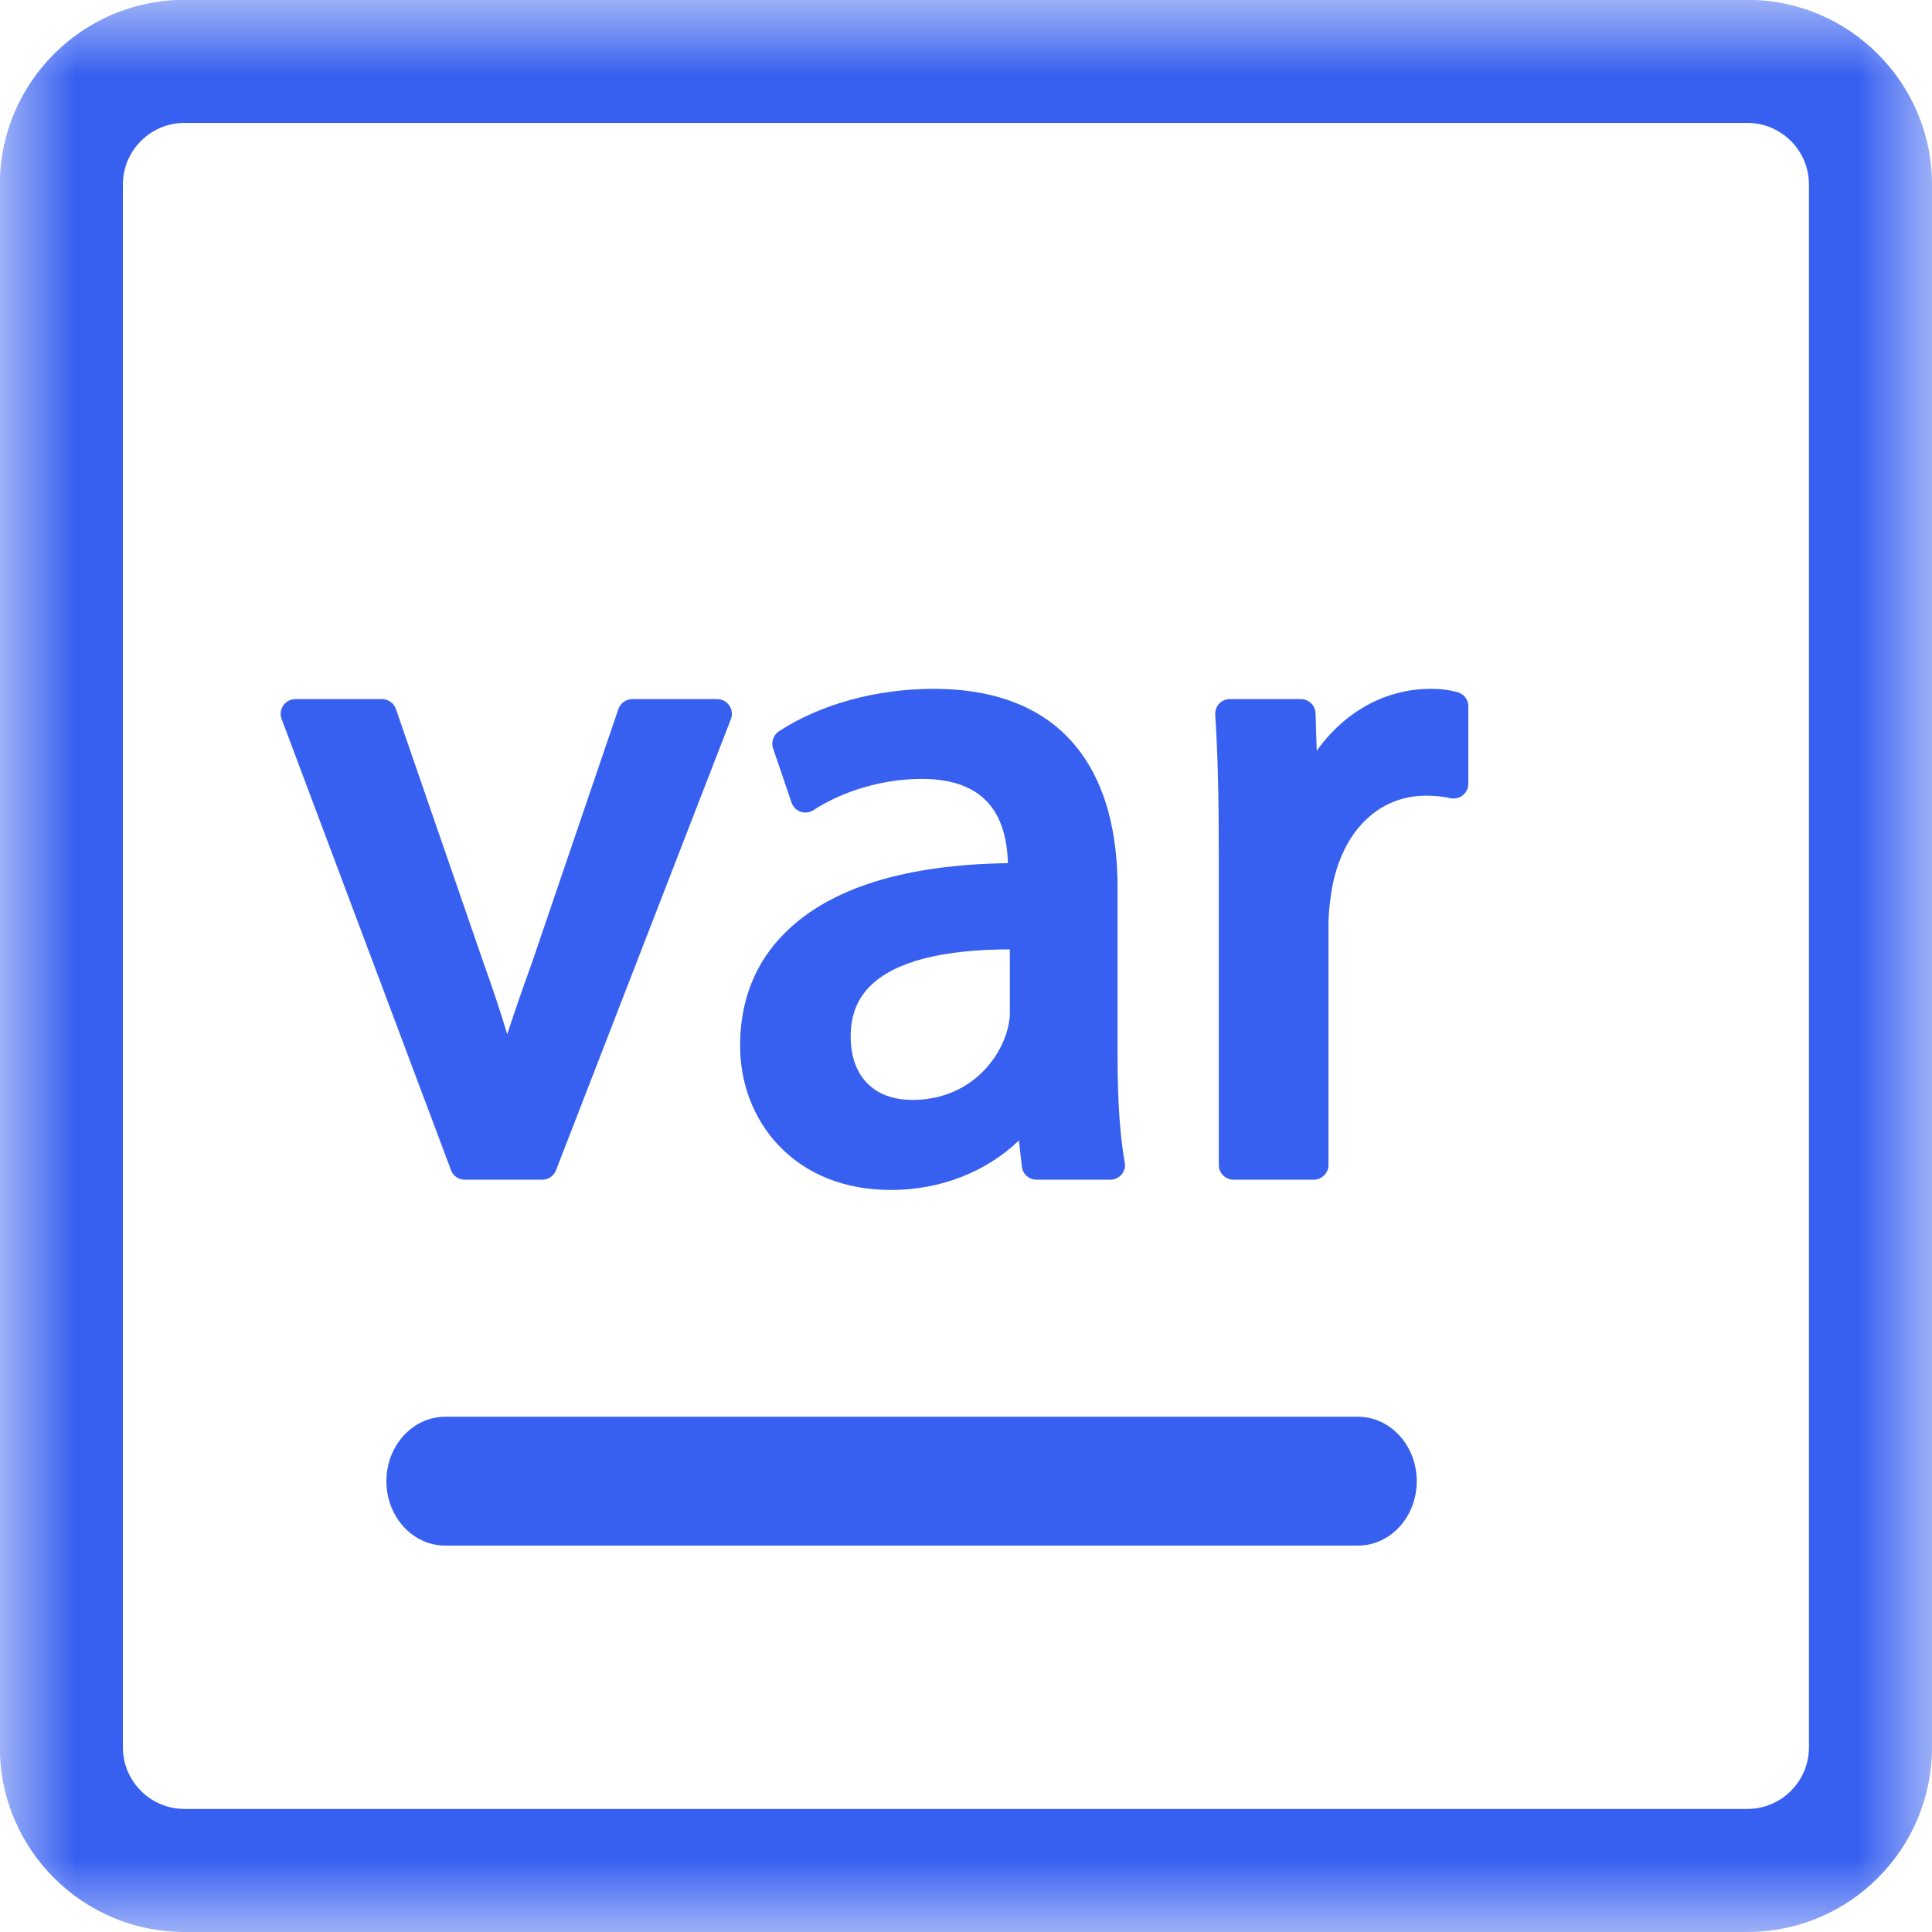 <?xml version="1.0" encoding="UTF-8"?>
<svg width="13px" height="13px" viewBox="0 0 13 13" version="1.1" xmlns="http://www.w3.org/2000/svg" xmlns:xlink="http://www.w3.org/1999/xlink">
    <title>icon_variables备份 2</title>
    <defs>
        <polygon id="path-1" points="0 0 13 0 13 13 0 13"></polygon>
    </defs>
    <g id="页面-1" stroke="none" stroke-width="1" fill="none" fill-rule="evenodd">
        <g id="树状列表" transform="translate(-134, -457)">
            <g id="icon_variables备份-2" transform="translate(134, 457)">
                <g id="编组">
                    <mask id="mask-2" fill="white">
                        <use xlink:href="#path-1"></use>
                    </mask>
                    <g id="Clip-3"></g>
                    <path d="M4.825,4.704 L4.255,4.704 C4.213,4.704 4.175,4.731 4.161,4.771 L3.58,6.476 C3.517,6.651 3.462,6.809 3.413,6.959 C3.369,6.812 3.317,6.656 3.253,6.477 L2.664,4.771 C2.65,4.731 2.613,4.704 2.57,4.704 L1.988,4.704 C1.955,4.704 1.925,4.72 1.906,4.747 C1.888,4.773 1.883,4.808 1.895,4.838 L3.035,7.874 C3.049,7.913 3.086,7.938 3.128,7.938 L3.648,7.938 C3.689,7.938 3.726,7.913 3.741,7.875 L4.918,4.839 C4.93,4.809 4.926,4.774 4.907,4.747 C4.889,4.72 4.858,4.704 4.825,4.704 Z M7.52,7.111 L7.52,5.976 C7.52,5.598 7.438,5.292 7.275,5.068 C7.066,4.781 6.732,4.635 6.281,4.635 C5.897,4.635 5.518,4.739 5.241,4.921 C5.204,4.946 5.187,4.993 5.202,5.036 L5.326,5.4 C5.336,5.429 5.358,5.452 5.388,5.462 C5.417,5.472 5.449,5.468 5.474,5.451 C5.675,5.32 5.946,5.241 6.2,5.241 C6.58,5.241 6.771,5.427 6.782,5.808 C6.089,5.818 5.585,5.975 5.283,6.276 C5.082,6.475 4.98,6.731 4.98,7.036 C4.98,7.291 5.071,7.528 5.237,7.705 C5.424,7.903 5.686,8.007 5.996,8.007 C6.327,8.007 6.636,7.886 6.856,7.674 L6.876,7.85 C6.882,7.9 6.924,7.938 6.975,7.938 L7.471,7.938 C7.5,7.938 7.528,7.925 7.547,7.903 C7.566,7.88 7.574,7.85 7.568,7.821 C7.536,7.642 7.52,7.409 7.52,7.111 Z M6.795,6.388 L6.795,6.817 C6.795,6.859 6.786,6.91 6.769,6.961 C6.701,7.164 6.495,7.401 6.139,7.401 C5.879,7.401 5.724,7.241 5.724,6.974 C5.724,6.832 5.768,6.721 5.857,6.633 C6.022,6.471 6.337,6.389 6.795,6.388 Z M9.806,4.657 C9.745,4.641 9.693,4.635 9.626,4.635 C9.322,4.635 9.045,4.791 8.86,5.052 L8.852,4.8 C8.85,4.746 8.806,4.704 8.753,4.704 L8.276,4.704 C8.248,4.704 8.222,4.715 8.203,4.735 C8.185,4.755 8.175,4.782 8.177,4.81 C8.194,5.068 8.201,5.358 8.201,5.75 L8.201,7.839 C8.201,7.894 8.246,7.938 8.301,7.938 L8.839,7.938 C8.894,7.938 8.939,7.894 8.939,7.839 L8.939,6.221 C8.939,6.134 8.951,6.05 8.962,5.981 C9.031,5.595 9.274,5.354 9.595,5.354 C9.659,5.354 9.708,5.359 9.759,5.371 C9.789,5.377 9.82,5.37 9.843,5.351 C9.867,5.332 9.88,5.304 9.88,5.274 L9.88,4.753 C9.881,4.708 9.85,4.668 9.806,4.657 Z" id="Fill-2" fill="#3760F0" mask="url(#mask-2)"></path>
                    <path d="M11.758,13 L1.241,13 C0.556,13 -0.001,12.443 -0.001,11.758 L-0.001,1.241 C-0.001,0.557 0.556,-0.001 1.241,-0.001 L11.758,-0.001 C12.443,-0.001 13,0.557 13,1.241 L13,11.758 C13,12.443 12.443,13 11.758,13 Z M1.241,0.827 C1.013,0.827 0.827,1.013 0.827,1.241 L0.827,11.758 C0.827,11.986 1.013,12.172 1.241,12.172 L11.758,12.172 C11.986,12.172 12.172,11.986 12.172,11.758 L12.172,1.241 C12.172,1.013 11.986,0.827 11.758,0.827 L1.241,0.827 Z" id="Fill-4" fill="#3760F0" mask="url(#mask-2)"></path>
                </g>
                <path d="M9.137,10.4 L2.996,10.4 C2.777,10.4 2.6,10.206 2.6,9.967 C2.6,9.727 2.777,9.533 2.996,9.533 L9.137,9.533 C9.356,9.533 9.533,9.727 9.533,9.967 C9.533,10.206 9.356,10.4 9.137,10.4 Z" id="Fill-5" fill="#3760F0"></path>
            </g>
        </g>
    </g>
</svg>